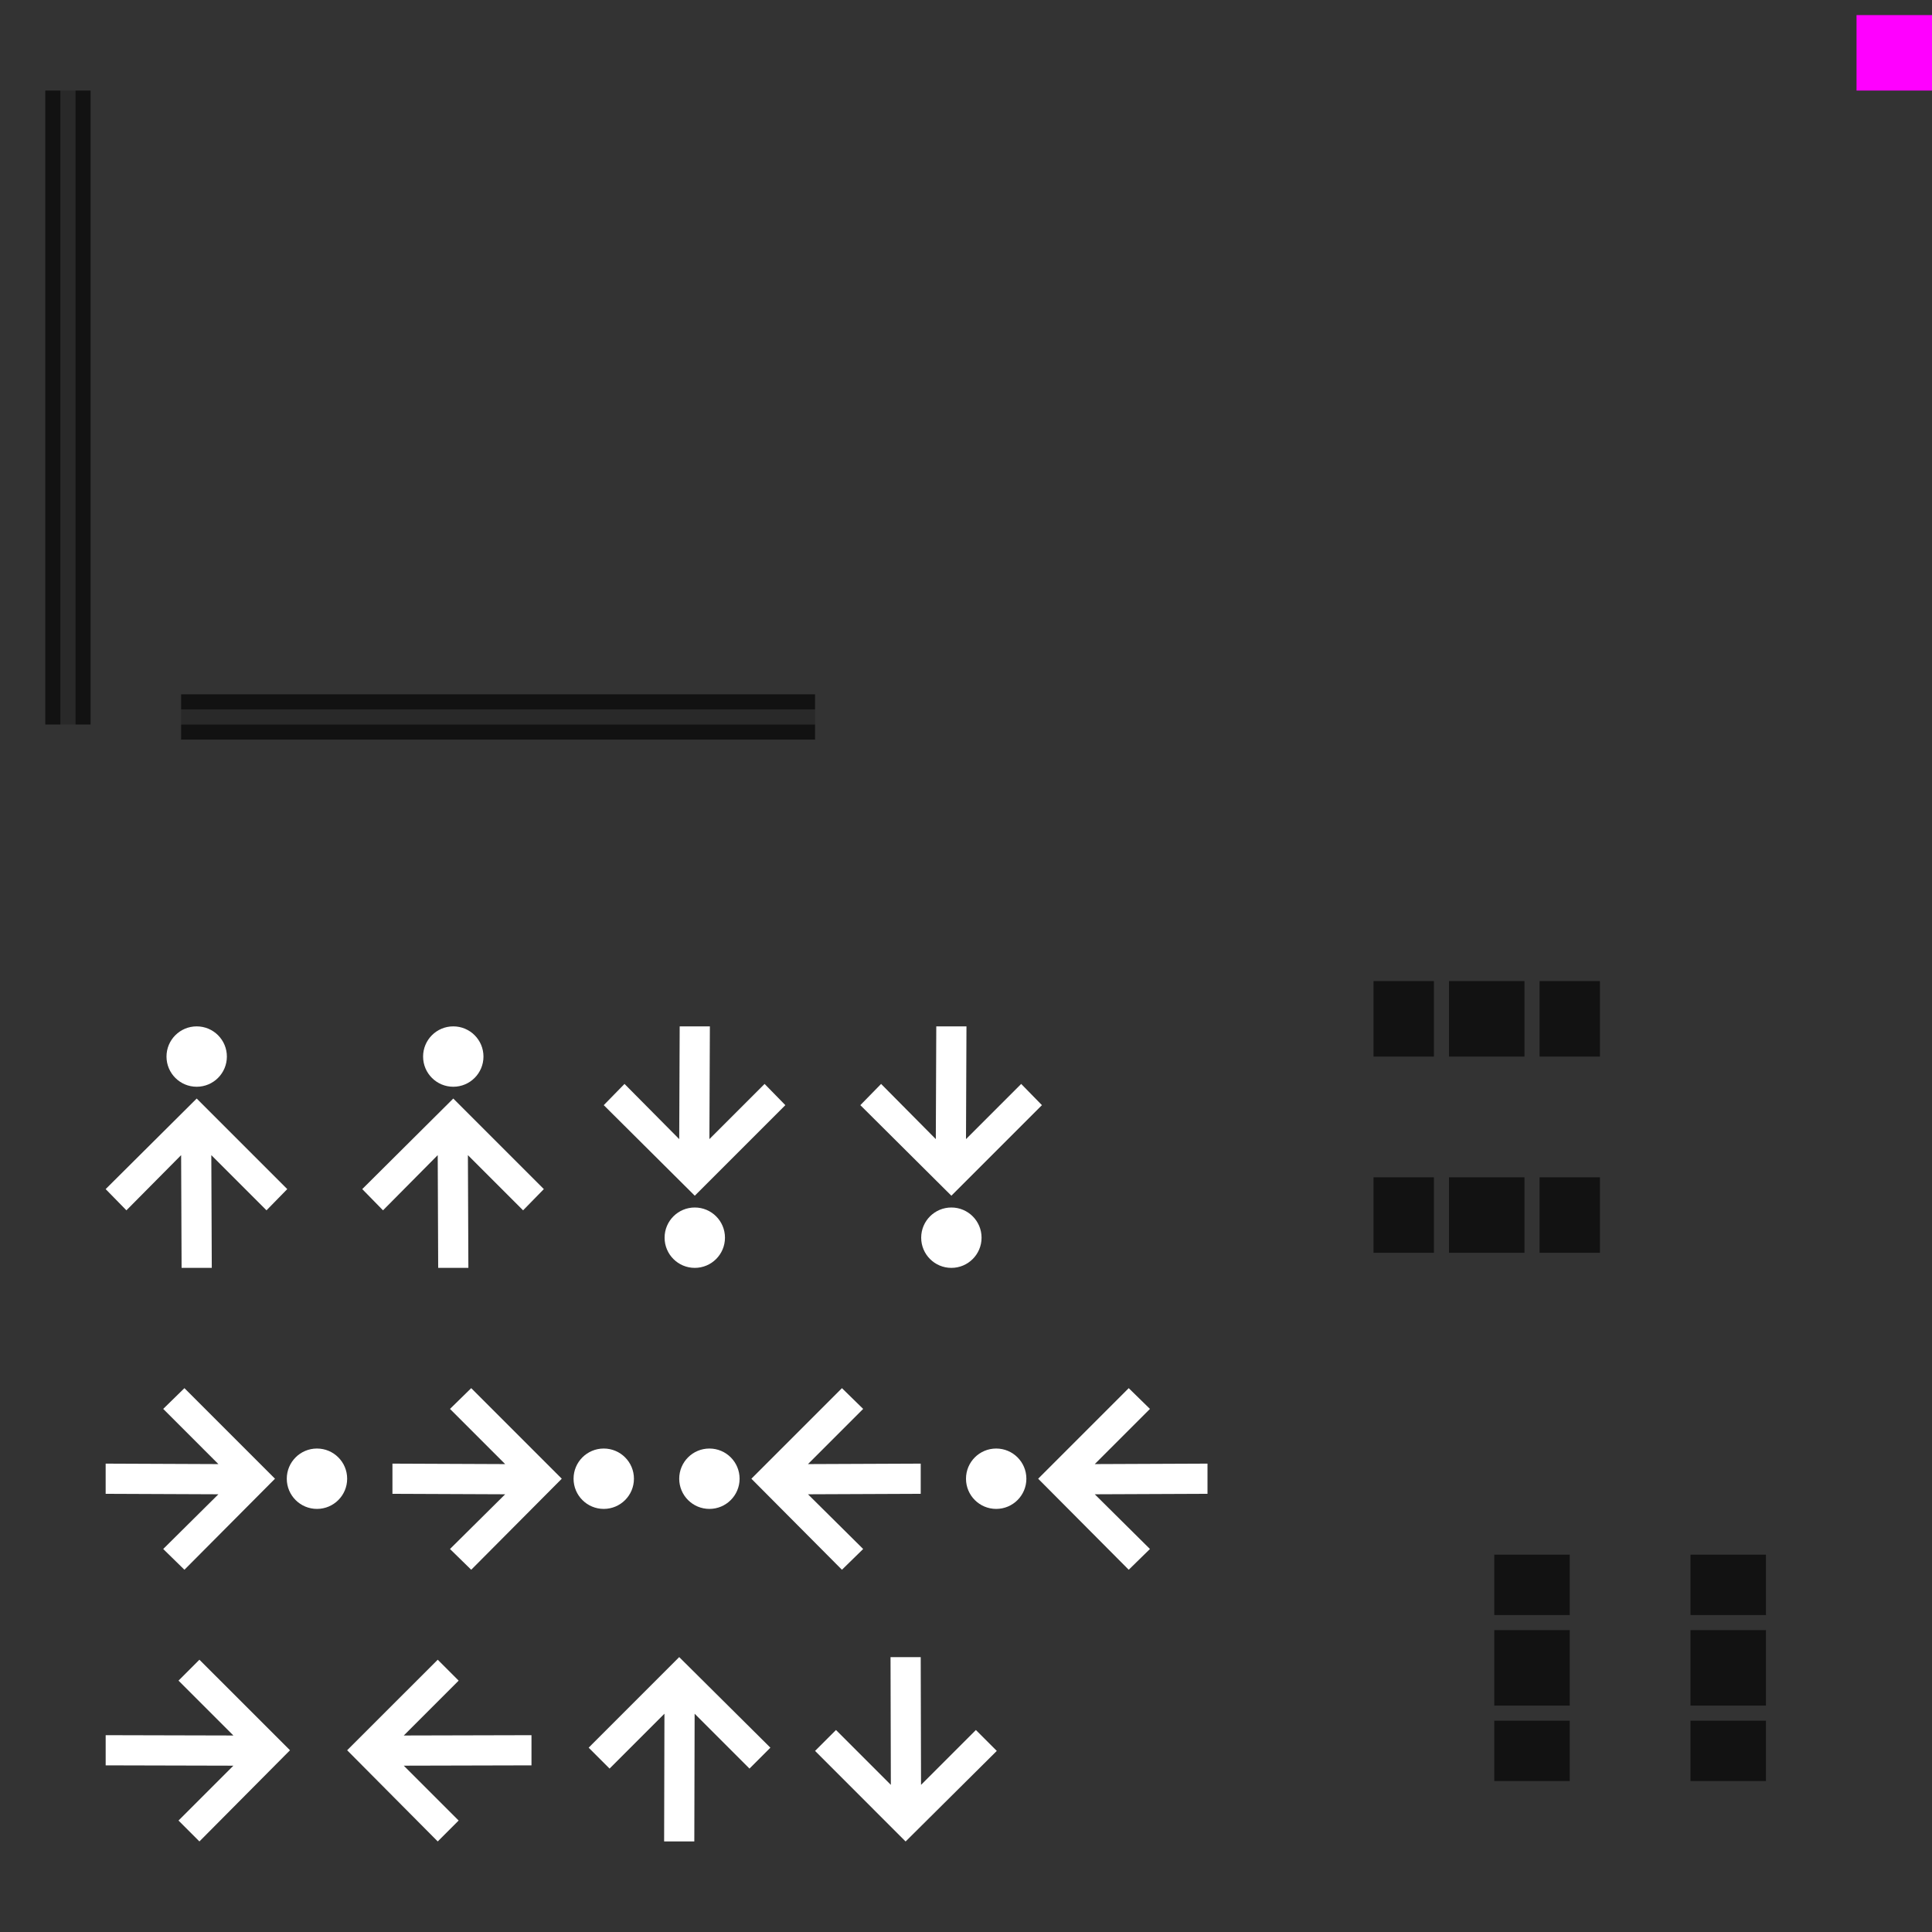 <?xml version="1.0" encoding="UTF-8"?>
<svg width="128" height="128" version="1" xmlns="http://www.w3.org/2000/svg">
 <rect width="100%" height="100%" fill="#333333" stroke="none"/>
 <rect id="hint-stretch-borders" x="123" y="1" width="5" height="5" fill="#f0f"/>
 <g id="north-center" transform="translate(-152,-4)">
  <path d="m264 112v5h5v-5h-5z" fill="#121212"/>
 </g>
 <g id="north-top" transform="translate(-152,-5)" fill="url(#linearGradient4297)">
  <path transform="translate(152,5)" d="m112 103v1 1 2h5v-2-1-1h-5z" fill="#121212"/>
 </g>
 <g id="north-bottom" transform="translate(-152,-3)">
  <path transform="translate(152,3)" d="m112 114v3 1h5v-1-3h-5z" fill="#121212"/>
 </g>
 <g id="south-center" transform="translate(-165,-4)">
  <path d="m264 112v5h5v-5h-5z" fill="#121212"/>
 </g>
 <g id="south-top" transform="translate(-165,-5)">
  <path transform="translate(165,5)" d="m99 103v1 1 2h5v-2-1-1h-5z" fill="#121212"/>
 </g>
 <g id="south-bottom" transform="translate(-165,-3)" fill="url(#linearGradient4315)">
  <path transform="translate(165,3)" d="m99 114v3 1h5v-1-3h-5z" fill="#121212"/>
 </g>
 <g id="east-center" transform="matrix(0,-1,1,0,-16,334)">
  <path d="m264 112v5h5v-5h-5z" fill="#121212"/>
 </g>
 <g id="east-left" transform="matrix(0,-1,1,0,-17,334)">
  <path transform="matrix(0,1,-1,0,334,17)" d="m91 65v5h1 3v-5h-3-1z" fill="#121212"/>
 </g>
 <g id="east-right" transform="matrix(0,-1,1,0,-15,334)">
  <path transform="matrix(0,1,-1,0,334,15)" d="m102 65v5h3 1v-5h-1-3z" fill="#121212"/>
 </g>
 <g id="west-center" transform="matrix(0,-1,1,0,-16,347)">
  <path d="m264 112v5h5v-5h-5z" fill="#121212"/>
 </g>
 <g id="west-left" transform="matrix(0,-1,1,0,-17,347)" fill="url(#linearGradient4325)">
  <path transform="matrix(0,1,-1,0,347,17)" d="m91 78v5h1 3v-5h-3-1z" fill="#121212"/>
 </g>
 <g id="west-right" transform="matrix(0,-1,1,0,-15,347)">
  <path transform="matrix(0,1,-1,0,347,15)" d="m102 78v5h3 1v-5h-1-3z" fill="#121212"/>
 </g>
 <g id="vertical-centerindicator" transform="translate(1,15)">
  <rect x="11" y="32" width="42" height="1" opacity=".2"/>
  <rect x="11" y="33" width="42" height="1" fill="#121212"/>
  <rect x="11" y="31" width="42" height="1" fill="#121212"/>
 </g>
 <g id="horizontal-centerindicator" transform="translate(-4,17)">
  <rect transform="rotate(-90)" x="-31" y="8" width="42" height="1" opacity=".2"/>
  <rect transform="rotate(-90)" x="-31" y="9" width="42" height="1" fill="#121212"/>
  <rect transform="rotate(-90)" x="-31" y="7" width="42" height="1" fill="#121212"/>
 </g>
 <g id="west-minslider" transform="translate(5.031 68.003)">
  <g transform="translate(-405,100)">
   <path d="m419-89.222-1.375 1.406-3.656-3.656 0.031 7.469h-2l-0.031-7.469-3.625 3.656-1.375-1.406 6.031-6 6 6zm-4-8.781c0 1.105-0.895 2-2 2s-2-0.895-2-2 0.895-2 2-2 2 0.895 2 2z" fill="#fff"/>
  </g>
 </g>
 <g id="north-offsetslider" transform="translate(37 108)">
  <g transform="translate(-385,98.003)">
   <path d="m387-90.215 1.386 1.385 3.635-3.635-0.021 8.461h2l0.021-8.461 3.634 3.635 1.385-1.385-6.041-6.001z" fill="#fff"/>
  </g>
 </g>
 <g id="north-maxslider" transform="translate(6.999 89.969)">
  <g transform="translate(-325,99.003)">
   <path d="m330.22-97.003-1.406 1.375 3.656 3.656-7.469-0.031v2l7.469 0.031-3.656 3.625 1.406 1.375 6-6.031-6-6zm8.781 4c-1.105 0-2 0.895-2 2s0.895 2 2 2 2-0.895 2-2-0.895-2-2-2z" fill="#fff"/>
  </g>
 </g>
 <g id="east-offsetslider" transform="translate(5.002 107.96)">
  <g transform="translate(-305,99.003)">
   <path d="m313.21-97.003-1.385 1.386 3.635 3.635-8.461-0.021v2l8.461 0.021-3.635 3.634 1.385 1.385 6.001-6.041z" fill="#fff"/>
  </g>
 </g>
 <g id="east-minslider" transform="translate(22.031 68.003)">
  <g transform="translate(-405,100)">
   <path d="m419-89.222-1.375 1.406-3.656-3.656 0.031 7.469h-2l-0.031-7.469-3.625 3.656-1.375-1.406 6.031-6 6 6zm-4-8.781c0 1.105-0.895 2-2 2s-2-0.895-2-2 0.895-2 2-2 2 0.895 2 2z" fill="#fff"/>
  </g>
 </g>
 <g id="west-maxslider" transform="matrix(1 0 0 -1 38.031 83.997)">
  <g transform="translate(-405,100)">
   <path d="m419-89.222-1.375 1.406-3.656-3.656 0.031 7.469h-2l-0.031-7.469-3.625 3.656-1.375-1.406 6.031-6 6 6zm-4-8.781c0 1.105-0.895 2-2 2s-2-0.895-2-2 0.895-2 2-2 2 0.895 2 2z" fill="#fff"/>
  </g>
 </g>
 <g id="east-maxslider" transform="matrix(1 0 0 -1 55.031 83.997)">
  <g transform="translate(-405,100)">
   <path d="m419-89.222-1.375 1.406-3.656-3.656 0.031 7.469h-2l-0.031-7.469-3.625 3.656-1.375-1.406 6.031-6 6 6zm-4-8.781c0 1.105-0.895 2-2 2s-2-0.895-2-2 0.895-2 2-2 2 0.895 2 2z" fill="#fff"/>
  </g>
 </g>
 <g id="south-maxslider" transform="translate(25.999 89.969)">
  <g transform="translate(-325,99.003)">
   <path d="m330.22-97.003-1.406 1.375 3.656 3.656-7.469-0.031v2l7.469 0.031-3.656 3.625 1.406 1.375 6-6.031-6-6zm8.781 4c-1.105 0-2 0.895-2 2s0.895 2 2 2 2-0.895 2-2-0.895-2-2-2z" fill="#fff"/>
  </g>
 </g>
 <g id="north-minslider" transform="matrix(-1 0 0 1 61.001 89.969)">
  <g transform="translate(-325,99.003)">
   <path d="m330.22-97.003-1.406 1.375 3.656 3.656-7.469-0.031v2l7.469 0.031-3.656 3.625 1.406 1.375 6-6.031-6-6zm8.781 4c-1.105 0-2 0.895-2 2s0.895 2 2 2 2-0.895 2-2-0.895-2-2-2z" fill="#fff"/>
  </g>
 </g>
 <g id="south-minslider" transform="matrix(-1 0 0 1 80.001 89.969)">
  <g transform="translate(-325,99.003)">
   <path d="m330.22-97.003-1.406 1.375 3.656 3.656-7.469-0.031v2l7.469 0.031-3.656 3.625 1.406 1.375 6-6.031-6-6zm8.781 4c-1.105 0-2 0.895-2 2s0.895 2 2 2 2-0.895 2-2-0.895-2-2-2z" fill="#fff"/>
  </g>
 </g>
 <g id="west-offsetslider" transform="matrix(-1 0 0 1 37.211 107.96)">
  <g transform="translate(-305,99.003)">
   <path d="m313.21-97.003-1.385 1.386 3.635 3.635-8.461-0.021v2l8.461 0.021-3.635 3.634 1.385 1.385 6.001-6.041z" fill="#fff"/>
  </g>
 </g>
 <g id="south-offsetslider" transform="matrix(1 0 0 -1 52 123.79)">
  <g transform="translate(-385,98.003)">
   <path d="m387-90.215 1.386 1.385 3.635-3.635-0.021 8.461h2l0.021-8.461 3.634 3.635 1.385-1.385-6.041-6.001z" fill="#fff"/>
  </g>
 </g>
</svg>
